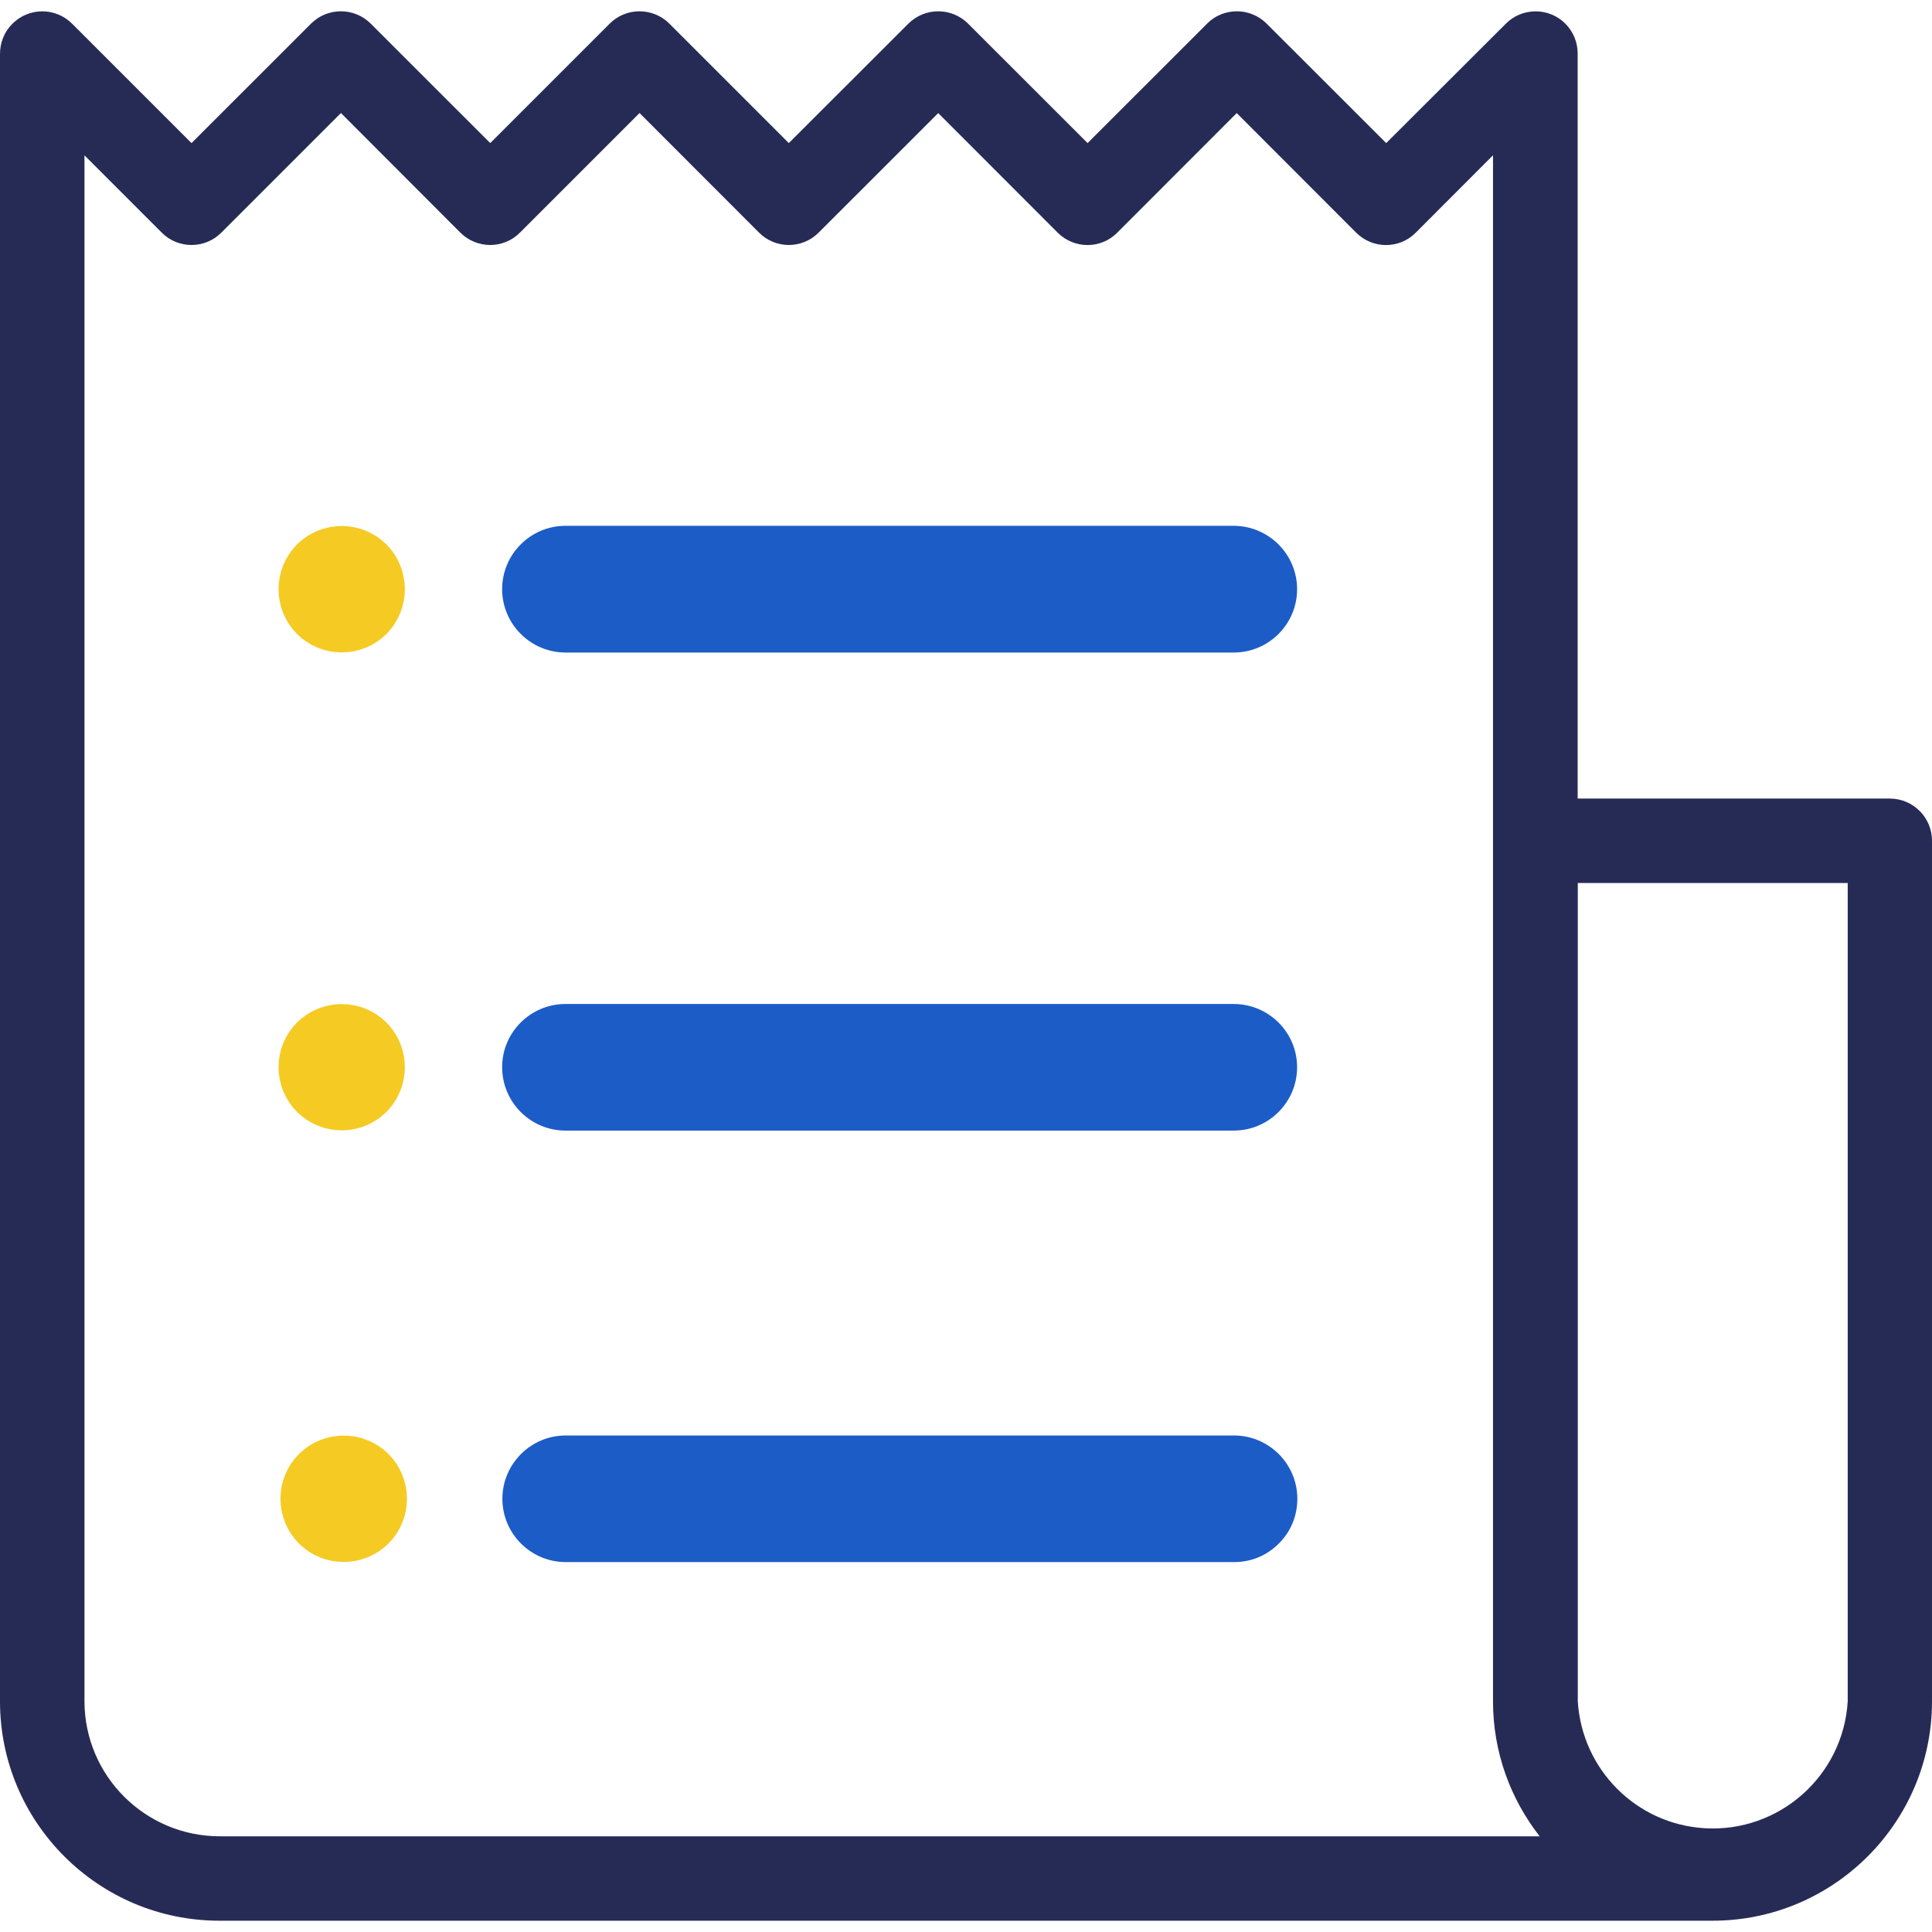 <?xml version="1.0" encoding="utf-8"?>
<!-- Generator: Adobe Illustrator 16.0.0, SVG Export Plug-In . SVG Version: 6.00 Build 0)  -->
<!DOCTYPE svg PUBLIC "-//W3C//DTD SVG 1.1//EN" "http://www.w3.org/Graphics/SVG/1.1/DTD/svg11.dtd">
<svg version="1.1" id="Layer_1" xmlns="http://www.w3.org/2000/svg" xmlns:xlink="http://www.w3.org/1999/xlink" x="0px" y="0px"
	 width="32px" height="32px" viewBox="0 0 32 32" enable-background="new 0 0 32 32" xml:space="preserve">
<g>
	<path fill="#262B56" d="M31.305,13.227h-5.174V0.885c0-0.385-0.313-0.699-0.699-0.697c-0.184,0.001-0.361,0.073-0.49,0.204
		L22.96,2.37L20.98,0.392c-0.272-0.273-0.717-0.273-0.987-0.001c0,0,0,0,0,0.001L18.014,2.37l-1.979-1.978
		c-0.273-0.273-0.715-0.273-0.989-0.001c0,0-0.001,0-0.001,0.001l-1.98,1.978l-1.978-1.978c-0.273-0.273-0.716-0.273-0.988-0.001
		c-0.001,0-0.001,0-0.001,0.001L8.12,2.37L6.141,0.392C5.869,0.119,5.425,0.119,5.152,0.391c0,0-0.001,0-0.001,0.001L3.172,2.37
		L1.194,0.392C0.92,0.119,0.479,0.12,0.206,0.393C0.069,0.528-0.003,0.713,0,0.905V28.18c0,2.004,1.63,3.633,3.634,3.633h24.732
		c2.005,0,3.634-1.629,3.634-3.633V13.926C32.001,13.542,31.688,13.228,31.305,13.227z M3.635,30.415
		c-1.234-0.004-2.233-1.003-2.236-2.235V2.573l1.28,1.28c0.271,0.273,0.714,0.273,0.987,0l1.981-1.981l1.978,1.981
		c0.273,0.273,0.715,0.273,0.987,0l1.981-1.981l1.979,1.981c0.272,0.273,0.714,0.273,0.987,0l1.981-1.98l1.979,1.981
		c0.273,0.273,0.715,0.273,0.986,0l1.979-1.981l1.979,1.981c0.272,0.273,0.716,0.273,0.986,0l1.28-1.282V28.18
		c0,0.842,0.289,1.616,0.773,2.235H3.635z M30.604,28.18c-0.074,1.234-1.137,2.176-2.371,2.101c-1.131-0.069-2.029-0.97-2.1-2.101
		V14.625h4.471V28.18z"/>
	<g>
		<path fill="#1C5CC7" d="M20.432,16.979H9.367c-0.386,0-0.7,0.313-0.7,0.696c0,0.386,0.312,0.701,0.698,0.701c0,0,0,0,0.001,0
			h11.067c0.389,0,0.701-0.313,0.701-0.7c0-0.386-0.313-0.697-0.697-0.697h-0.004H20.432z M20.432,9.059H9.367
			c-0.386,0-0.7,0.313-0.7,0.699c0,0.386,0.312,0.699,0.698,0.7c0,0,0,0,0.001,0h11.067c0.389,0,0.701-0.313,0.701-0.699
			c0-0.386-0.313-0.699-0.697-0.7h-0.004H20.432z M20.438,24.126H9.371c-0.387,0-0.7,0.313-0.7,0.699
			c0,0.384,0.312,0.698,0.699,0.698c0,0,0,0,0.001,0h11.068c0.388,0.002,0.699-0.313,0.699-0.698c0-0.386-0.312-0.699-0.697-0.699
			H20.438z"/>
		<path fill="#1C5CC7" d="M20.443,25.873L20.443,25.873H9.371c-0.579,0-1.05-0.47-1.05-1.048s0.471-1.049,1.05-1.049h11.066
			c0.581,0,1.051,0.471,1.051,1.049c0,0.279-0.107,0.542-0.305,0.739C20.986,25.764,20.724,25.873,20.443,25.873z M9.371,24.476
			c-0.193,0-0.35,0.157-0.35,0.35s0.157,0.349,0.349,0.349h11.073c0.092,0,0.179-0.036,0.244-0.103
			c0.065-0.065,0.102-0.153,0.102-0.246c0-0.192-0.156-0.35-0.348-0.35H9.371z M20.434,18.726H9.366
			c-0.579,0-1.049-0.471-1.049-1.051c0-0.577,0.471-1.046,1.05-1.046h11.064c0.583,0,1.053,0.47,1.053,1.047
			C21.484,18.255,21.014,18.726,20.434,18.726z M9.367,17.328c-0.193,0-0.35,0.155-0.35,0.347c0,0.193,0.156,0.352,0.348,0.352
			h11.068c0.193,0,0.352-0.157,0.352-0.351c0-0.191-0.156-0.348-0.348-0.348H9.367z M20.434,10.808H9.366
			c-0.579-0.001-1.049-0.473-1.049-1.05c0-0.578,0.471-1.049,1.05-1.049h11.064c0.584,0.001,1.053,0.473,1.053,1.05
			C21.484,10.337,21.014,10.808,20.434,10.808z M9.367,9.409c-0.193,0-0.35,0.156-0.35,0.349s0.157,0.35,0.349,0.35h11.067
			c0.193,0,0.352-0.157,0.352-0.349s-0.156-0.349-0.349-0.35H9.367z"/>
	</g>
</g>
<path fill="#F5CA23" stroke="#F5CA23" stroke-width="0.7" stroke-miterlimit="10" d="M6.154,17.184
	c-0.275-0.271-0.714-0.271-0.988,0c-0.27,0.272-0.27,0.711,0,0.985c0.274,0.271,0.713,0.271,0.988,0
	C6.423,17.895,6.423,17.456,6.154,17.184z"/>
<path fill="#F5CA23" stroke="#F5CA23" stroke-width="0.7" stroke-miterlimit="10" d="M6.154,9.265c-0.275-0.27-0.714-0.27-0.988,0
	c-0.27,0.275-0.27,0.713,0,0.988c0.274,0.271,0.713,0.271,0.988,0C6.423,9.978,6.423,9.54,6.154,9.265z"/>
<path fill="#F5CA23" stroke="#F5CA23" stroke-width="0.7" stroke-miterlimit="10" d="M6.188,24.331c-0.275-0.271-0.716-0.271-0.99,0
	c-0.27,0.272-0.27,0.712,0,0.987c0.274,0.271,0.714,0.271,0.99,0C6.458,25.043,6.458,24.605,6.188,24.331L6.188,24.331z"/>
</svg>
